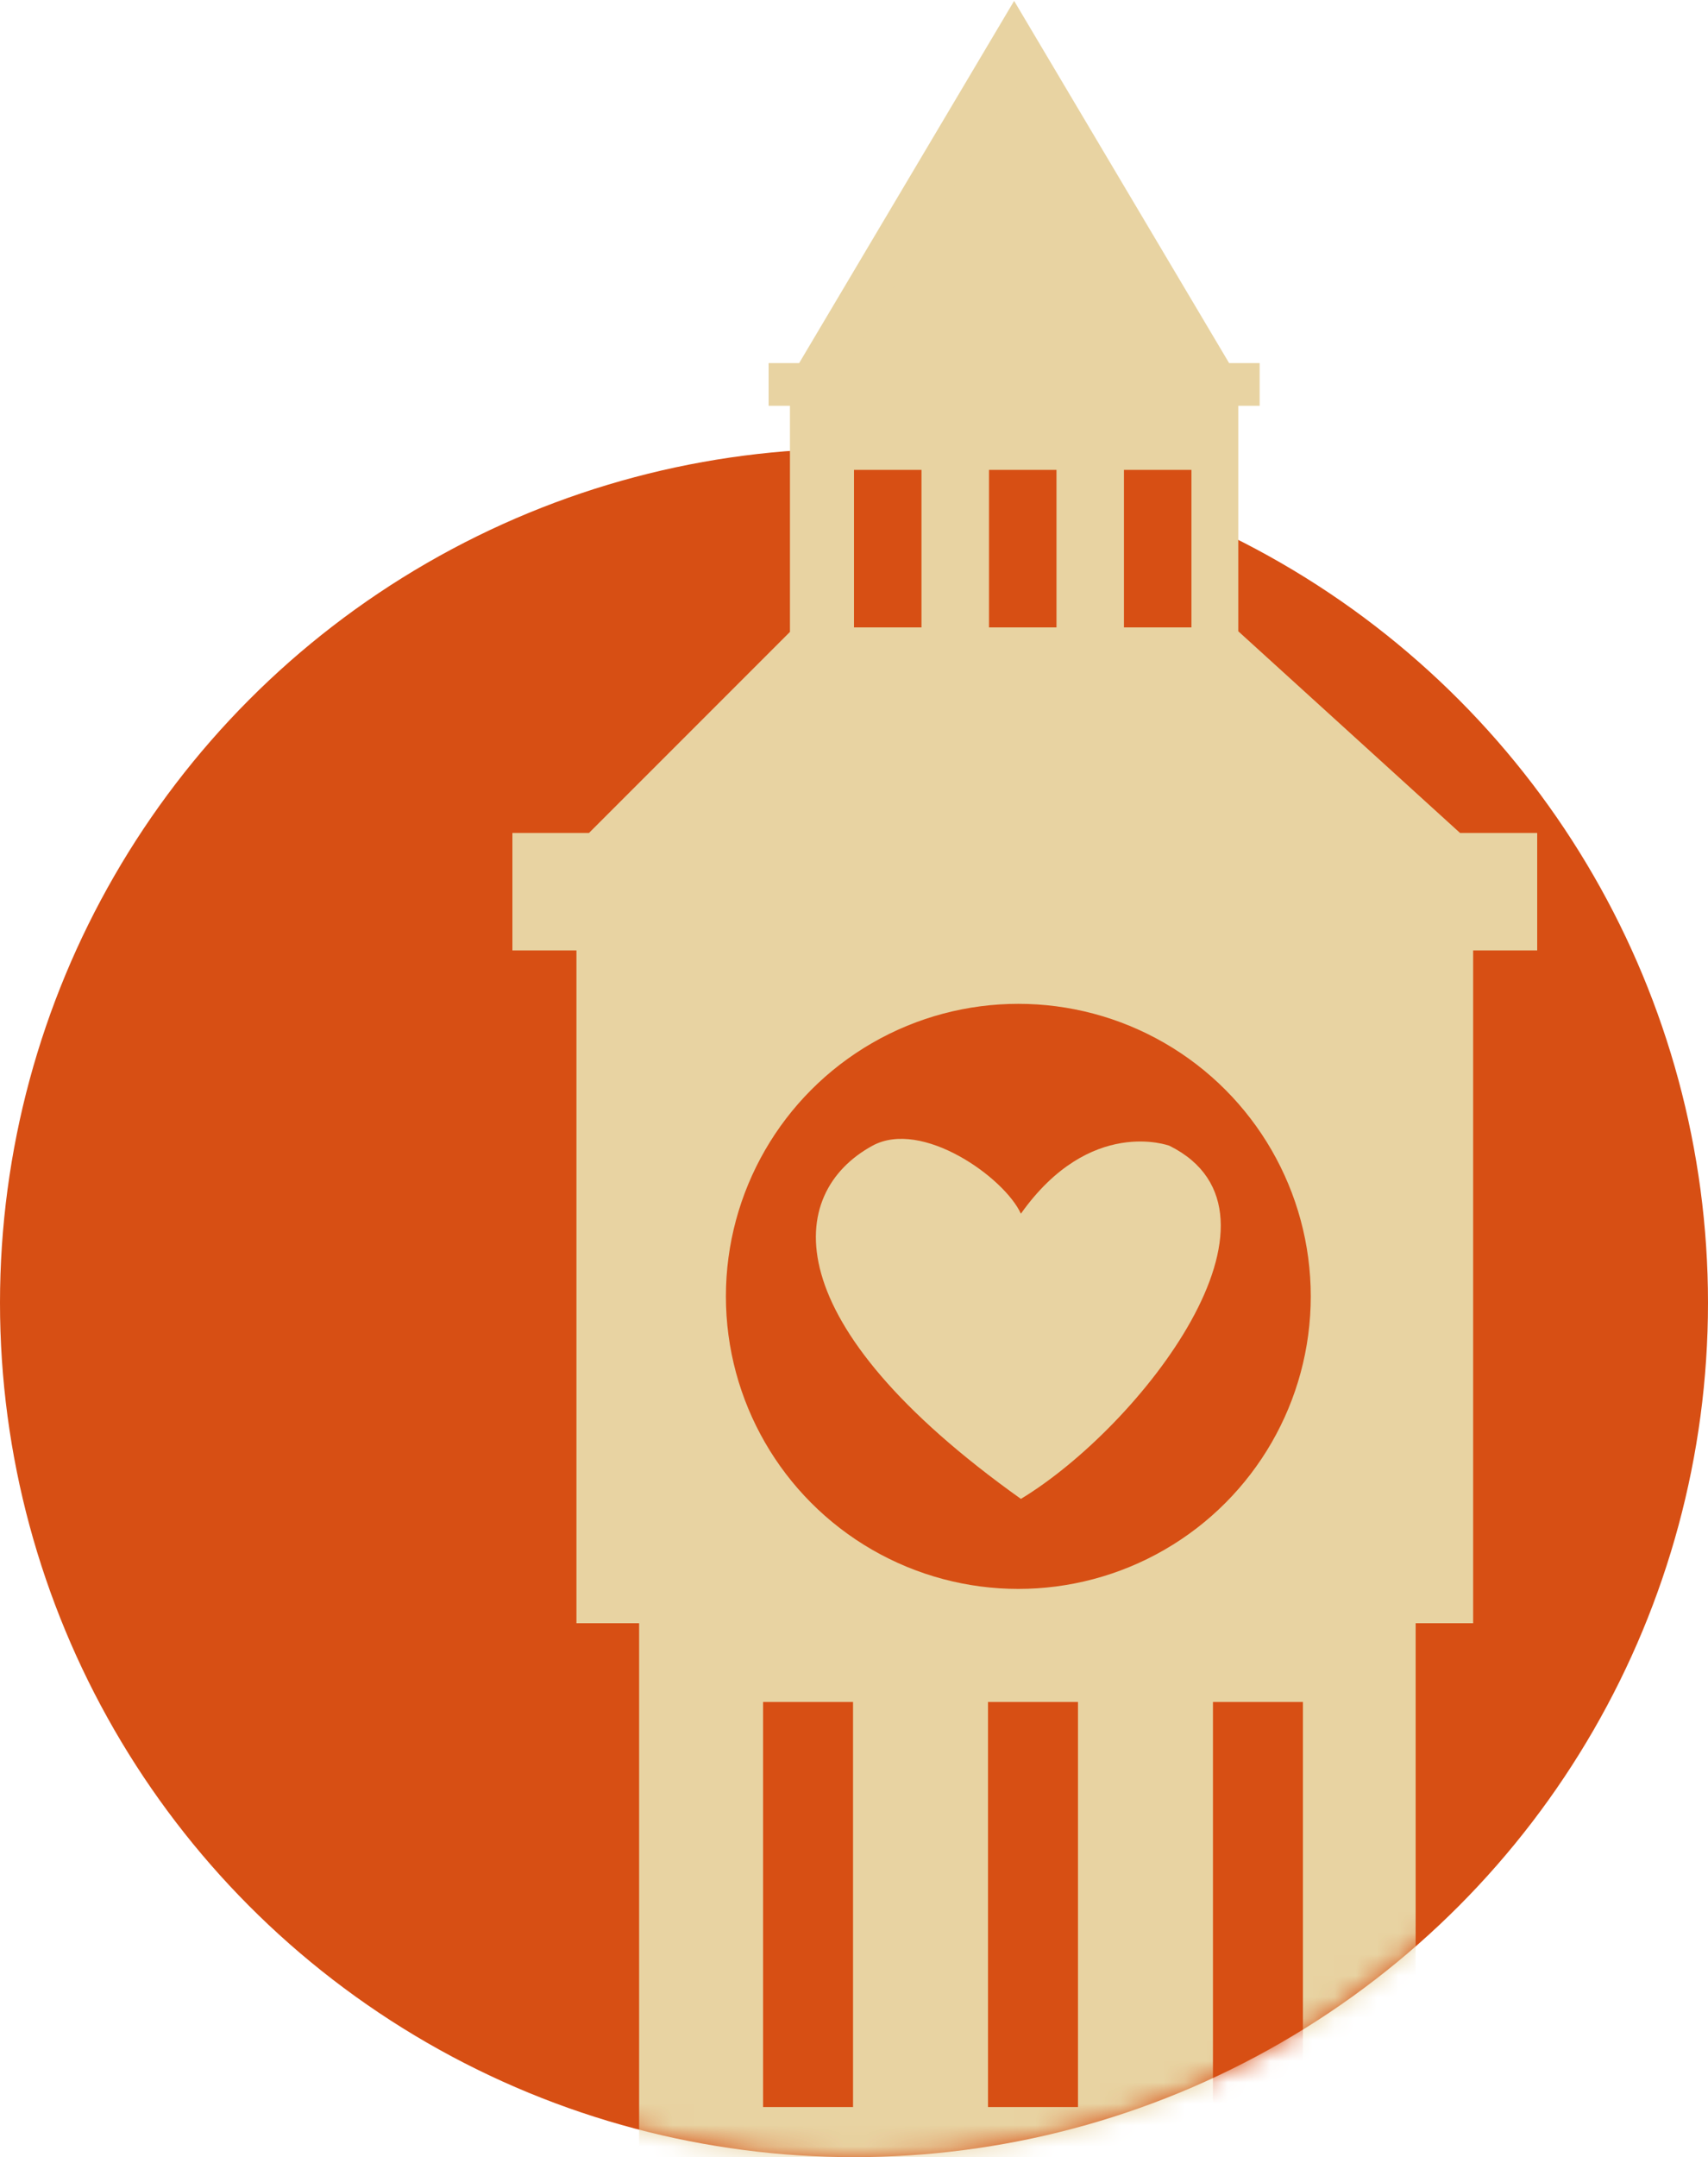 <svg width="80" height="101" viewBox="0 0 80 101" fill="none" xmlns="http://www.w3.org/2000/svg">
<circle cx="40" cy="61" r="40" fill="#D74F14"/>
<path d="M28 43.5V75H68V43.5H71V40H68L57 30V18L47.5 2L38 18V30L28 40H25V43.5H28Z" fill="#E8D3A2"/>
<path d="M38 18V30L28 40H25V43.5H28V75H68V43.5H71V40H68L57 30V18M38 18H36M38 18L47.5 2L57 18M57 18H59" stroke="#E8D3A2" stroke-width="2"/>
<rect x="40" y="22" width="3.161" height="7.375" fill="#D74F14"/>
<rect x="46.323" y="22" width="3.161" height="7.375" fill="#D74F14"/>
<rect x="52.644" y="22" width="3.161" height="7.375" fill="#D74F14"/>
<circle cx="47.697" cy="60.697" r="13.697" fill="#D74F14"/>
<path d="M54.778 53.647C61.158 56.826 53.424 66.788 47.817 70.179C36.216 61.913 36.805 55.868 40.857 53.647C43.177 52.375 47.044 55.13 47.817 56.826C51.065 52.248 54.778 53.647 54.778 53.647Z" fill="#E8D3A2"/>
<mask id="mask0_209_163" style="mask-type:alpha" maskUnits="userSpaceOnUse" x="0" y="21" width="80" height="80">
<circle cx="40" cy="61" r="40" fill="#BABABA"/>
</mask>
<g mask="url(#mask0_209_163)">
<path d="M31 101.287V76H65.242V101.287H31Z" fill="#E8D3A2" stroke="#E8D3A2" stroke-width="2.129"/>
<rect x="35.741" y="79.688" width="4.214" height="18.965" fill="#D74F14"/>
<rect x="46.277" y="79.688" width="4.214" height="18.965" fill="#D74F14"/>
<rect x="56.813" y="79.688" width="4.214" height="18.965" fill="#D74F14"/>
</g>
</svg>
